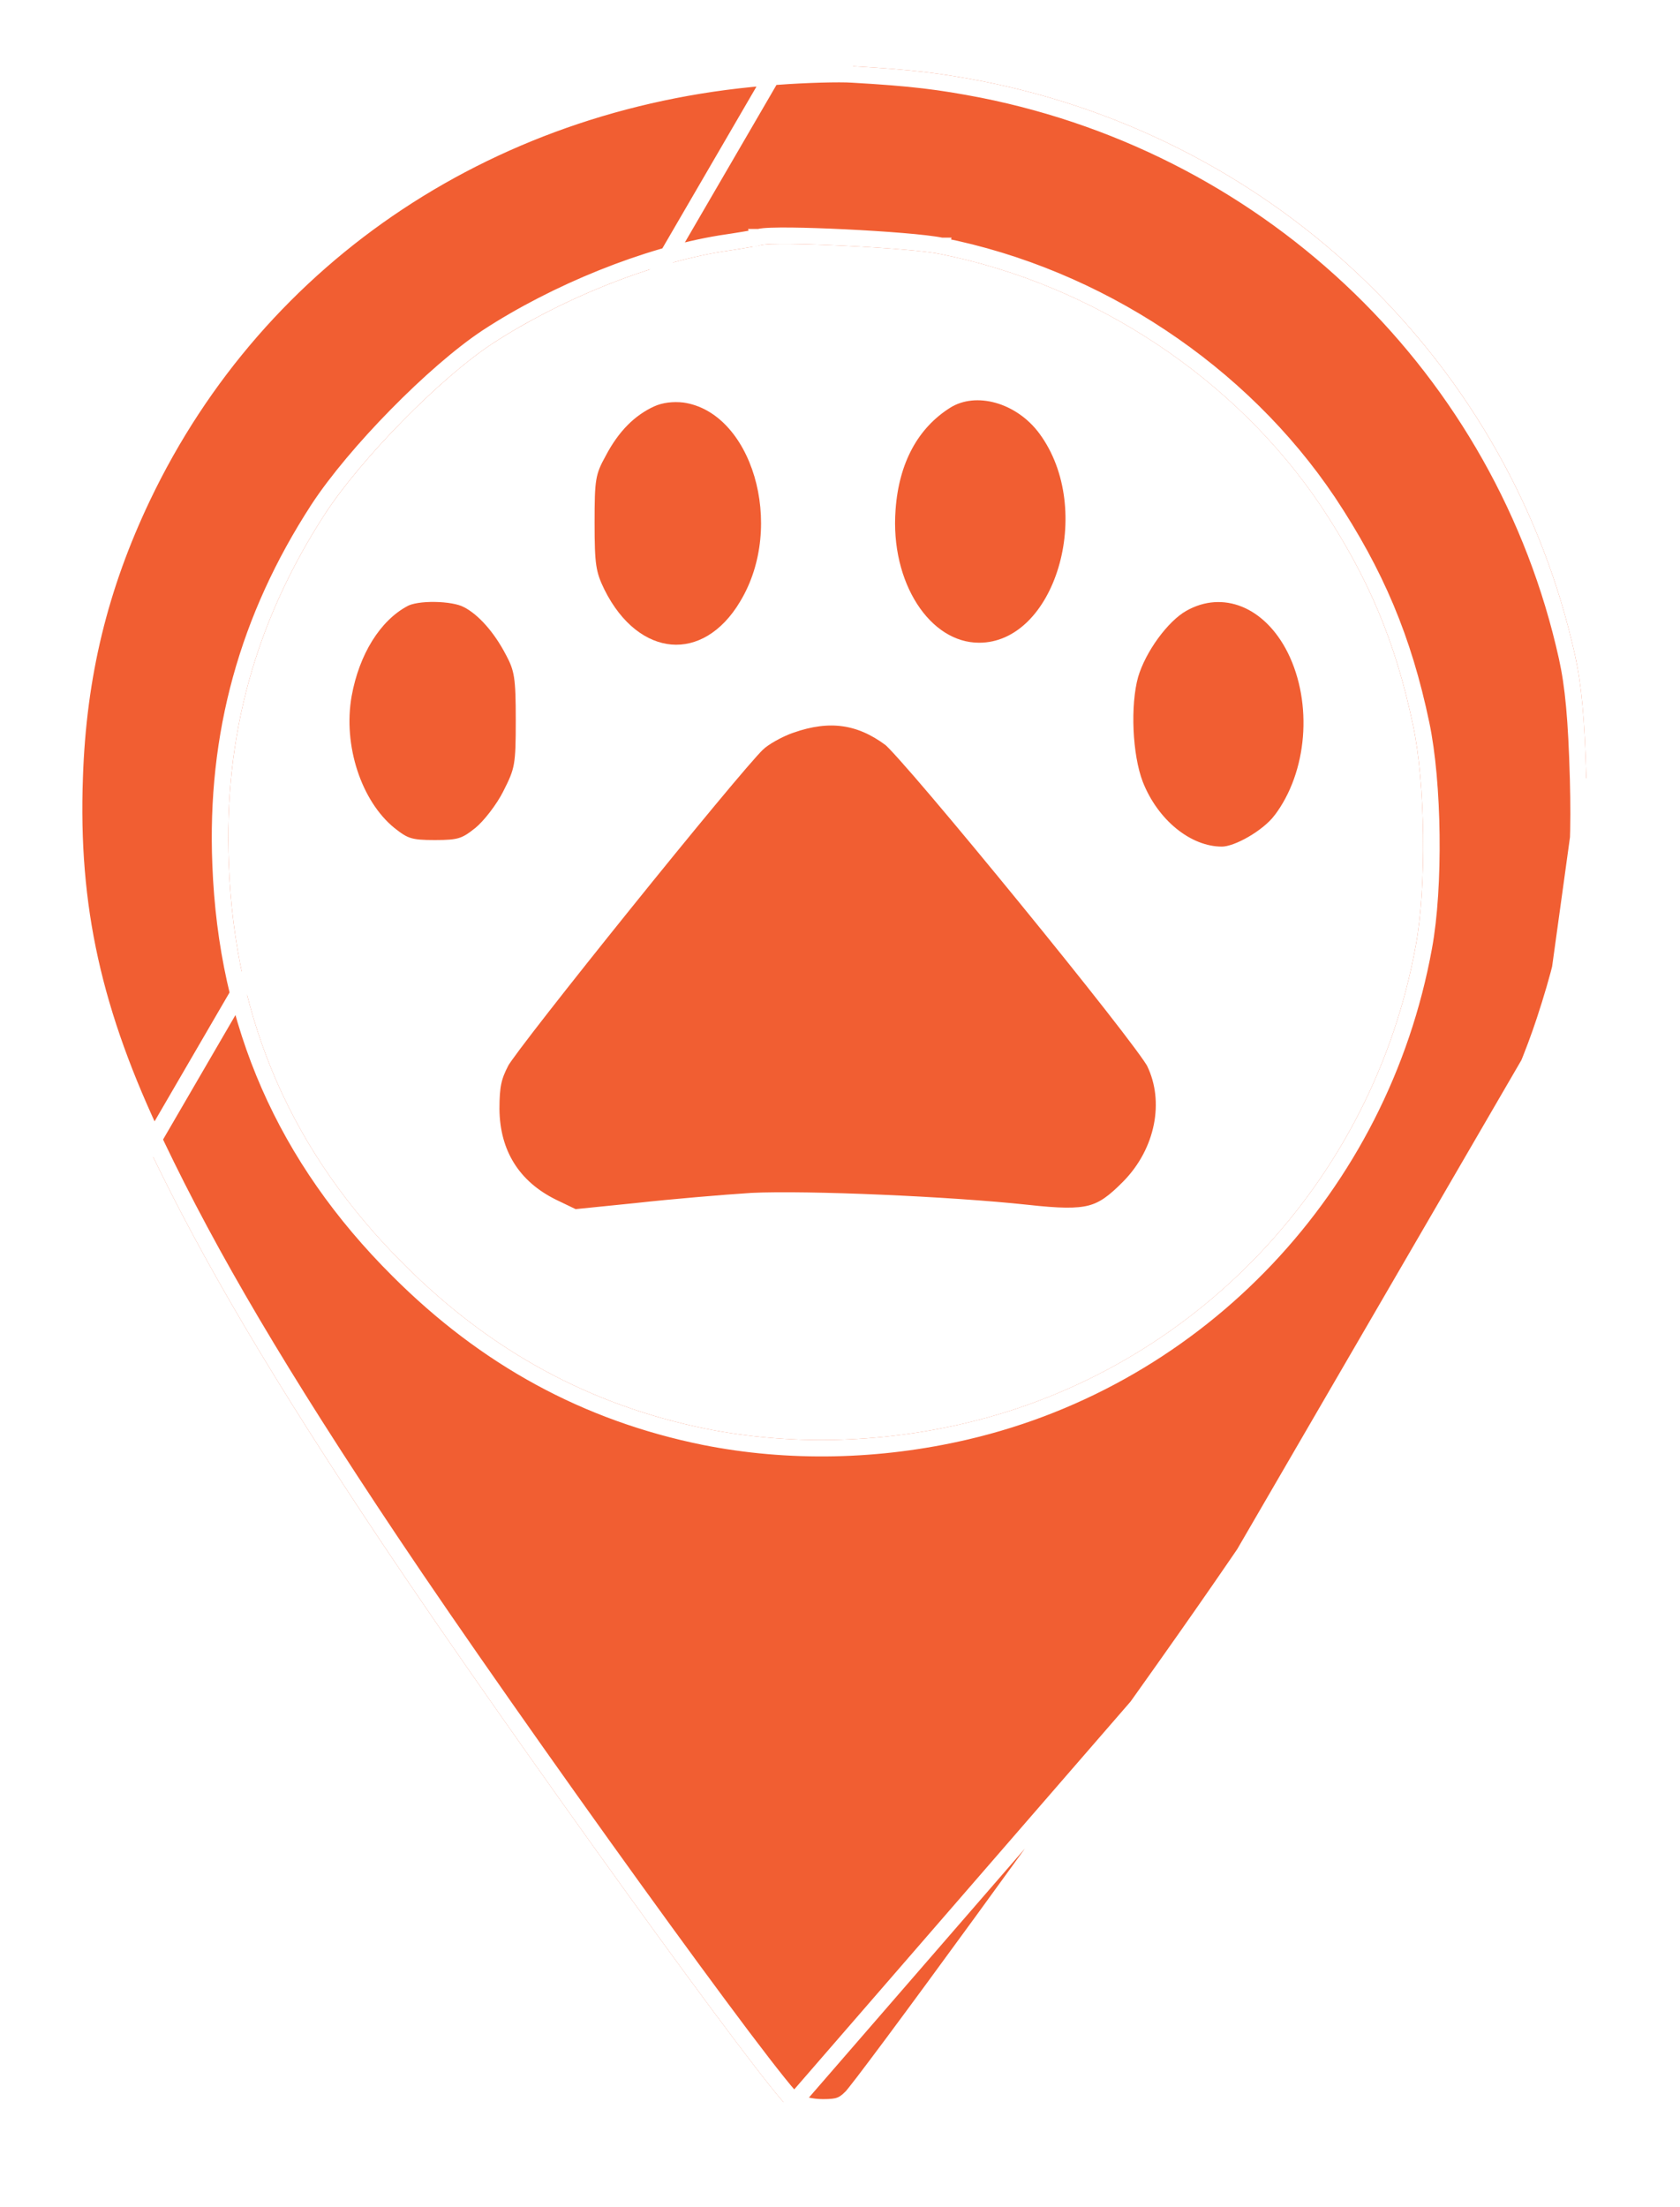 <svg width="51" height="67" viewBox="0 0 51 67" fill="none" xmlns="http://www.w3.org/2000/svg">
<g filter="url(#filter0_d_394_614)">
<path d="M23.574 1.077C14.954 1.661 7.676 6.482 4.103 13.973C2.789 16.735 2.125 19.445 2.018 22.579C1.872 26.576 2.589 29.817 4.515 33.841C6.149 37.268 8.3 40.907 11.647 45.914C15.446 51.598 23.414 62.648 23.959 62.98C24.198 63.127 24.61 63.219 24.982 63.219C25.486 63.219 25.699 63.153 26.004 62.861C26.389 62.489 32.897 53.564 36.191 48.876C42.114 40.455 45.82 34.067 47.135 30.043C47.998 27.413 48.237 25.66 48.157 22.645C48.104 20.799 48.011 19.79 47.812 18.887C45.86 10.081 38.821 3.255 29.869 1.475C28.568 1.223 27.731 1.116 25.885 1.01C25.486 0.984 24.45 1.01 23.574 1.077ZM28.528 6.708C33.216 7.637 37.506 10.493 40.109 14.371C41.543 16.536 42.367 18.488 42.898 21.025C43.27 22.778 43.31 25.913 42.978 27.705C41.676 34.864 36.271 40.575 29.271 42.209C26.655 42.819 23.946 42.873 21.422 42.368C17.903 41.651 14.901 40.017 12.271 37.388C8.871 34.001 7.132 30.03 6.946 25.235C6.786 21.344 7.756 17.851 9.868 14.597C10.97 12.91 13.361 10.48 14.928 9.444C17 8.089 19.709 7 21.9 6.641C22.445 6.562 22.989 6.469 23.096 6.442C23.561 6.323 27.625 6.522 28.528 6.708Z" fill="#F15E32"/>
<path d="M26.004 62.861L25.831 62.681L25.831 62.681C25.831 62.681 25.831 62.68 25.833 62.678L25.841 62.67C25.848 62.662 25.857 62.652 25.867 62.64C25.889 62.614 25.917 62.58 25.951 62.538C26.019 62.453 26.109 62.337 26.219 62.194C26.439 61.906 26.737 61.51 27.095 61.029C27.81 60.068 28.762 58.771 29.805 57.34C31.891 54.477 34.341 51.075 35.986 48.732L35.986 48.732C41.91 40.311 45.595 33.95 46.897 29.965L46.897 29.965C47.751 27.365 47.986 25.641 47.907 22.652C47.855 20.81 47.762 19.82 47.568 18.941C45.637 10.234 38.676 3.481 29.821 1.72C28.533 1.471 27.707 1.365 25.87 1.26L25.868 1.26C25.488 1.234 24.466 1.26 23.593 1.326L23.591 1.326C15.057 1.905 7.861 6.675 4.329 14.08C3.029 16.811 2.373 19.487 2.268 22.587L2.268 22.588C2.124 26.541 2.83 29.741 4.741 33.733L4.741 33.734C6.367 37.145 8.511 40.773 11.855 45.775L11.855 45.775C13.752 48.614 16.692 52.795 19.226 56.308C20.493 58.065 21.658 59.653 22.539 60.823C22.98 61.408 23.349 61.886 23.624 62.228C23.762 62.4 23.874 62.534 23.96 62.631C24.003 62.679 24.037 62.715 24.062 62.741C24.083 62.761 24.093 62.769 24.093 62.77C24.282 62.883 24.641 62.969 24.982 62.969C25.227 62.969 25.372 62.953 25.486 62.913C25.594 62.876 25.694 62.812 25.831 62.68L26.004 62.861ZM26.004 62.861C26.389 62.489 32.897 53.564 36.191 48.876M26.004 62.861C25.699 63.153 25.486 63.219 24.982 63.219C24.61 63.219 24.198 63.127 23.959 62.98L36.191 48.876M36.191 48.876C42.114 40.455 45.82 34.067 47.135 30.043M36.191 48.876L47.135 30.043M47.135 30.043C47.998 27.413 48.237 25.66 48.157 22.645L47.135 30.043ZM23.574 1.077C14.954 1.661 7.676 6.482 4.103 13.973C2.789 16.735 2.125 19.445 2.018 22.579C1.872 26.576 2.589 29.817 4.515 33.841L23.574 1.077ZM23.574 1.077C24.45 1.01 25.486 0.984 25.885 1.01L23.574 1.077ZM28.577 6.463C33.329 7.405 37.676 10.298 40.316 14.232L40.317 14.233C41.769 16.424 42.605 18.405 43.143 20.973C43.521 22.759 43.562 25.926 43.224 27.751C41.904 35.006 36.425 40.795 29.328 42.452C26.678 43.071 23.933 43.125 21.373 42.613L21.372 42.613C17.803 41.886 14.758 40.227 12.095 37.565C8.65 34.133 6.884 30.102 6.696 25.245C6.534 21.302 7.518 17.758 9.658 14.461L9.658 14.46C10.222 13.598 11.107 12.555 12.045 11.601C12.982 10.647 13.986 9.767 14.79 9.235L14.791 9.234C16.889 7.863 19.63 6.759 21.86 6.395L21.86 6.395L21.864 6.394C22.411 6.314 22.941 6.223 23.034 6.2M28.577 6.463C28.577 6.463 28.577 6.463 28.576 6.463L28.528 6.708L28.578 6.463C28.578 6.463 28.577 6.463 28.577 6.463ZM28.577 6.463C28.102 6.365 26.84 6.269 25.66 6.211C25.064 6.182 24.481 6.162 24.016 6.157C23.784 6.155 23.579 6.156 23.417 6.162C23.264 6.167 23.123 6.177 23.034 6.2M23.034 6.2C23.034 6.2 23.034 6.2 23.033 6.2L23.096 6.442L23.035 6.2C23.035 6.2 23.035 6.2 23.034 6.2ZM24.089 62.767L24.089 62.767L24.089 62.767Z" stroke="white" stroke-width="0.5"/>
</g>
<path d="M18.297 13.794L18.297 13.794L18.296 13.796C18.132 14.09 18.049 14.278 18.003 14.552C17.956 14.833 17.95 15.206 17.95 15.872C17.95 16.511 17.96 16.889 18.003 17.177C18.046 17.461 18.121 17.66 18.258 17.94C18.799 19.028 19.59 19.598 20.375 19.664C21.157 19.73 21.968 19.297 22.558 18.305L22.558 18.304C23.266 17.13 23.358 15.655 22.997 14.435C22.634 13.212 21.826 12.272 20.759 12.12C20.428 12.082 20.089 12.121 19.817 12.245C19.204 12.526 18.7 13.025 18.297 13.794Z" fill="#F15E32" stroke="white" stroke-width="0.2"/>
<path d="M27.087 15.468L27.087 15.468C27.002 16.591 27.27 17.631 27.757 18.388C28.244 19.145 28.943 19.61 29.723 19.61C30.907 19.61 31.824 18.601 32.227 17.255C32.629 15.913 32.502 14.28 31.635 13.103C30.912 12.122 29.626 11.769 28.793 12.291C27.79 12.922 27.191 14.005 27.087 15.468Z" fill="#F15E32" stroke="white" stroke-width="0.2"/>
<path d="M12.321 18.31L12.321 18.31L12.319 18.311C11.464 18.77 10.813 19.813 10.577 21.109C10.303 22.647 10.88 24.374 11.909 25.21C12.133 25.389 12.274 25.481 12.444 25.533C12.617 25.586 12.829 25.6 13.201 25.6C13.574 25.6 13.786 25.586 13.959 25.533C14.129 25.481 14.269 25.389 14.493 25.21C14.759 24.995 15.162 24.477 15.37 24.062L15.37 24.061C15.555 23.697 15.649 23.489 15.699 23.206C15.75 22.917 15.757 22.549 15.757 21.862C15.757 21.216 15.747 20.836 15.704 20.552C15.661 20.275 15.586 20.09 15.451 19.837L15.451 19.837L15.45 19.836C15.083 19.129 14.591 18.578 14.125 18.338L14.125 18.338L14.124 18.338C13.933 18.236 13.571 18.177 13.2 18.172C13.017 18.169 12.836 18.18 12.681 18.204C12.523 18.229 12.398 18.266 12.321 18.31Z" fill="#F15E32" stroke="white" stroke-width="0.2"/>
<path d="M38.767 24.816L38.768 24.816C39.792 23.467 39.964 21.343 39.183 19.768C38.819 19.042 38.301 18.55 37.734 18.322C37.168 18.095 36.546 18.125 35.961 18.456C35.673 18.619 35.354 18.935 35.076 19.316C34.799 19.696 34.57 20.13 34.454 20.522C34.332 20.959 34.286 21.558 34.312 22.158C34.338 22.758 34.437 23.347 34.597 23.765C35.066 24.962 36.099 25.799 37.094 25.799C37.194 25.799 37.325 25.77 37.477 25.715C37.628 25.66 37.792 25.581 37.955 25.486C38.283 25.295 38.592 25.048 38.767 24.816Z" fill="#F15E32" stroke="white" stroke-width="0.2"/>
<path d="M24.002 22.005L24.001 22.005C23.825 22.066 23.616 22.162 23.426 22.269C23.232 22.378 23.076 22.488 22.994 22.57L22.994 22.57L22.989 22.574C22.81 22.744 22.258 23.388 21.509 24.29C20.766 25.184 19.844 26.316 18.936 27.444C18.027 28.572 17.133 29.697 16.445 30.578C16.101 31.018 15.81 31.397 15.594 31.685C15.372 31.981 15.246 32.161 15.215 32.219C15.089 32.458 15.017 32.641 14.973 32.847C14.929 33.057 14.912 33.302 14.912 33.668C14.925 35.021 15.562 36.05 16.777 36.645L17.43 36.959L19.324 36.767C20.404 36.647 21.974 36.514 22.814 36.461L22.814 36.461L22.818 36.46C24.509 36.38 28.825 36.567 31.171 36.82L31.172 36.82C32.139 36.927 32.689 36.943 33.11 36.834C33.514 36.728 33.823 36.5 34.286 36.03C35.325 34.966 35.622 33.431 35.05 32.25L35.049 32.248C35.037 32.223 35 32.161 34.928 32.056C34.859 31.956 34.766 31.827 34.653 31.674C34.426 31.367 34.118 30.967 33.756 30.504C33.032 29.579 32.091 28.408 31.141 27.244C30.192 26.081 29.233 24.925 28.474 24.031C28.095 23.584 27.766 23.204 27.512 22.921C27.386 22.779 27.279 22.663 27.196 22.576C27.109 22.485 27.058 22.437 27.035 22.419C26.565 22.069 26.1 21.867 25.613 21.799C25.125 21.731 24.598 21.796 24.002 22.005Z" fill="#F15E32" stroke="white" stroke-width="0.5"/>
<defs>
<filter id="filter0_d_394_614" x="0" y="0" width="50.172" height="66.219" filterUnits="userSpaceOnUse" color-interpolation-filters="sRGB">
<feFlood flood-opacity="0" result="BackgroundImageFix"/>
<feColorMatrix in="SourceAlpha" type="matrix" values="0 0 0 0 0 0 0 0 0 0 0 0 0 0 0 0 0 0 127 0" result="hardAlpha"/>
<feOffset dy="1"/>
<feGaussianBlur stdDeviation="1"/>
<feComposite in2="hardAlpha" operator="out"/>
<feColorMatrix type="matrix" values="0 0 0 0 0 0 0 0 0 0 0 0 0 0 0 0 0 0 0.35 0"/>
<feBlend mode="normal" in2="BackgroundImageFix" result="effect1_dropShadow_394_614"/>
<feBlend mode="normal" in="SourceGraphic" in2="effect1_dropShadow_394_614" result="shape"/>
</filter>
</defs>
</svg>
